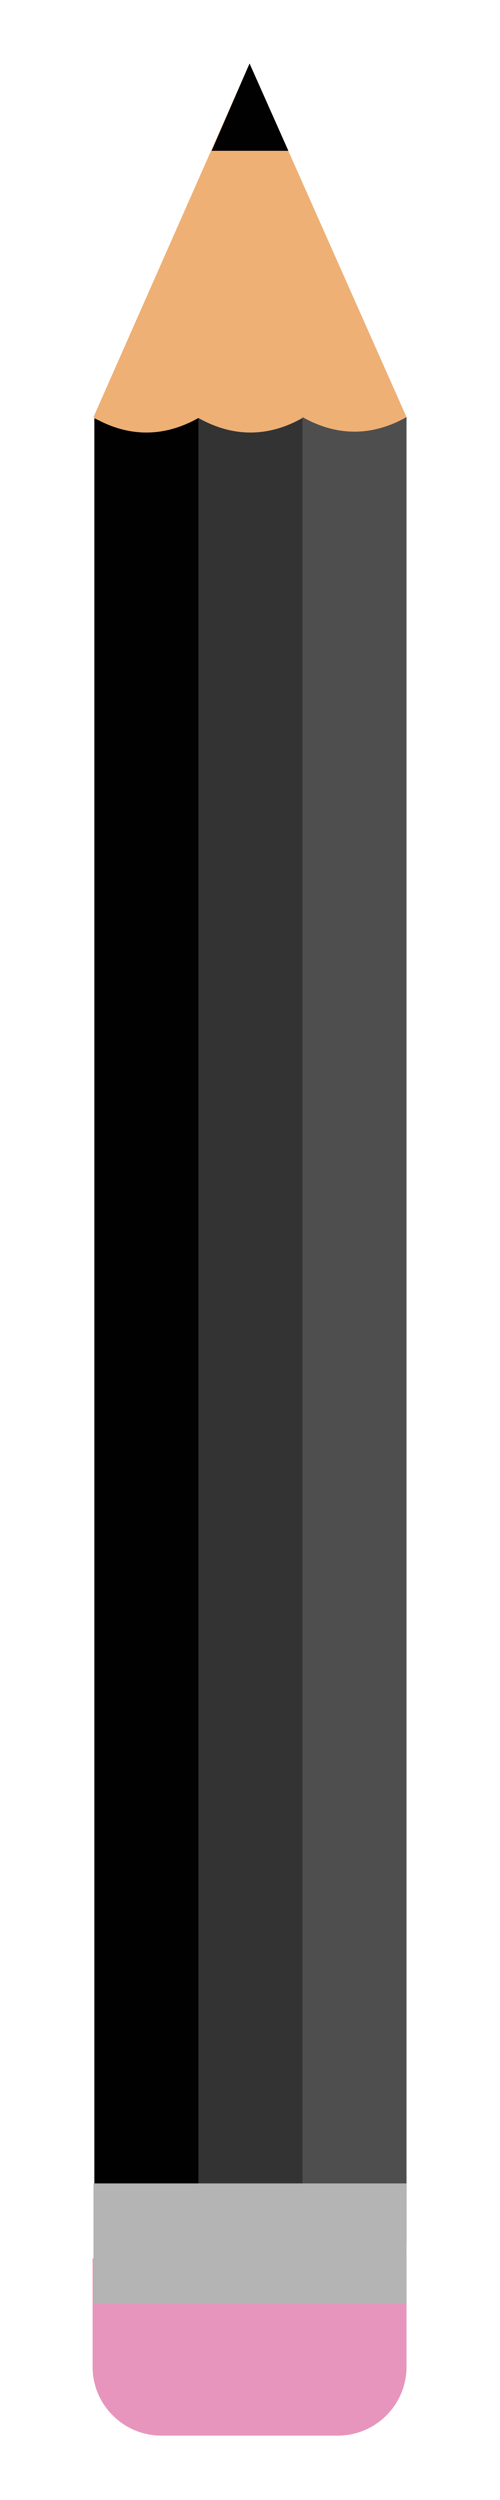 <?xml version="1.0" encoding="utf-8"?>
<!-- Generator: Adobe Illustrator 16.0.4, SVG Export Plug-In . SVG Version: 6.00 Build 0)  -->
<!DOCTYPE svg PUBLIC "-//W3C//DTD SVG 1.1//EN" "http://www.w3.org/Graphics/SVG/1.1/DTD/svg11.dtd">
<svg version="1.1" id="Layer_1" xmlns="http://www.w3.org/2000/svg" xmlns:xlink="http://www.w3.org/1999/xlink" x="0px" y="0px"
	 width="56.7px" height="283.5px" viewBox="0 0 56.7 283.5" style="enable-background:new 0 0 56.7 283.5;" xml:space="preserve">
<style type="text/css">
<![CDATA[
	.st0{fill:#AD479A;}
	.st1{fill:#E795BD;}
	.st2{fill:#4E4E4E;}
	.st3{fill:#B4B4B4;}
	.st4{fill:#ED2224;}
	.st5{fill:#EF4343;}
	.st6{fill:#EFB075;}
	.st7{fill:#56B947;}
	.st8{fill:#F16263;}
	.st9{fill:#F26822;}
	.st10{fill:#F58233;}
	.st11{fill:#F89958;}
	.st12{fill:#FDEC6E;}
	.st13{fill:#FFDE00;}
	.st14{fill:#FFE63A;}
	.st15{fill:#9D3493;}
	.st16{fill:#333333;}
	.st17{fill:#6ABD45;}
	.st18{fill:#010101;}
	.st19{fill:#02B3DD;}
	.st20{fill:#079EC7;}
	.st21{fill:#09BFF1;}
	.st22{fill:#3FB549;}
	.st23{fill:#A53F97;}
]]>
</style>
<polygon class="st6" points="28.3,7.2 10.6,47.3 27.5,57.6 46.1,47.3 "/>
<polygon class="st18" points="28.3,7.2 24,17.1 32.7,17.1 "/>
<g>
	<path class="st18" d="M10.6,254.5h13.4l1.5-198.9l-3-8.2c-3.9,2.2-7.9,2.2-11.8,0V254.5z"/>
	<path class="st16" d="M22.4,254.5h17.8l-3.4-202l-2.5-5.1c-3.9,2.2-7.9,2.2-11.8,0V254.5z"/>
	<path class="st2" d="M34.3,254.5h11.8V47.3c-3.9,2.2-7.9,2.2-11.8,0V254.5z"/>
</g>
<g>
	<path class="st1" d="M10.6,256.1h35.5v12.3c0,4.3-3.5,7.8-7.8,7.8h-20c-4.3,0-7.8-3.5-7.8-7.8V256.1z"/>
</g>
<rect x="10.6" y="247.6" class="st3" width="35.5" height="13.6"/>
</svg>
